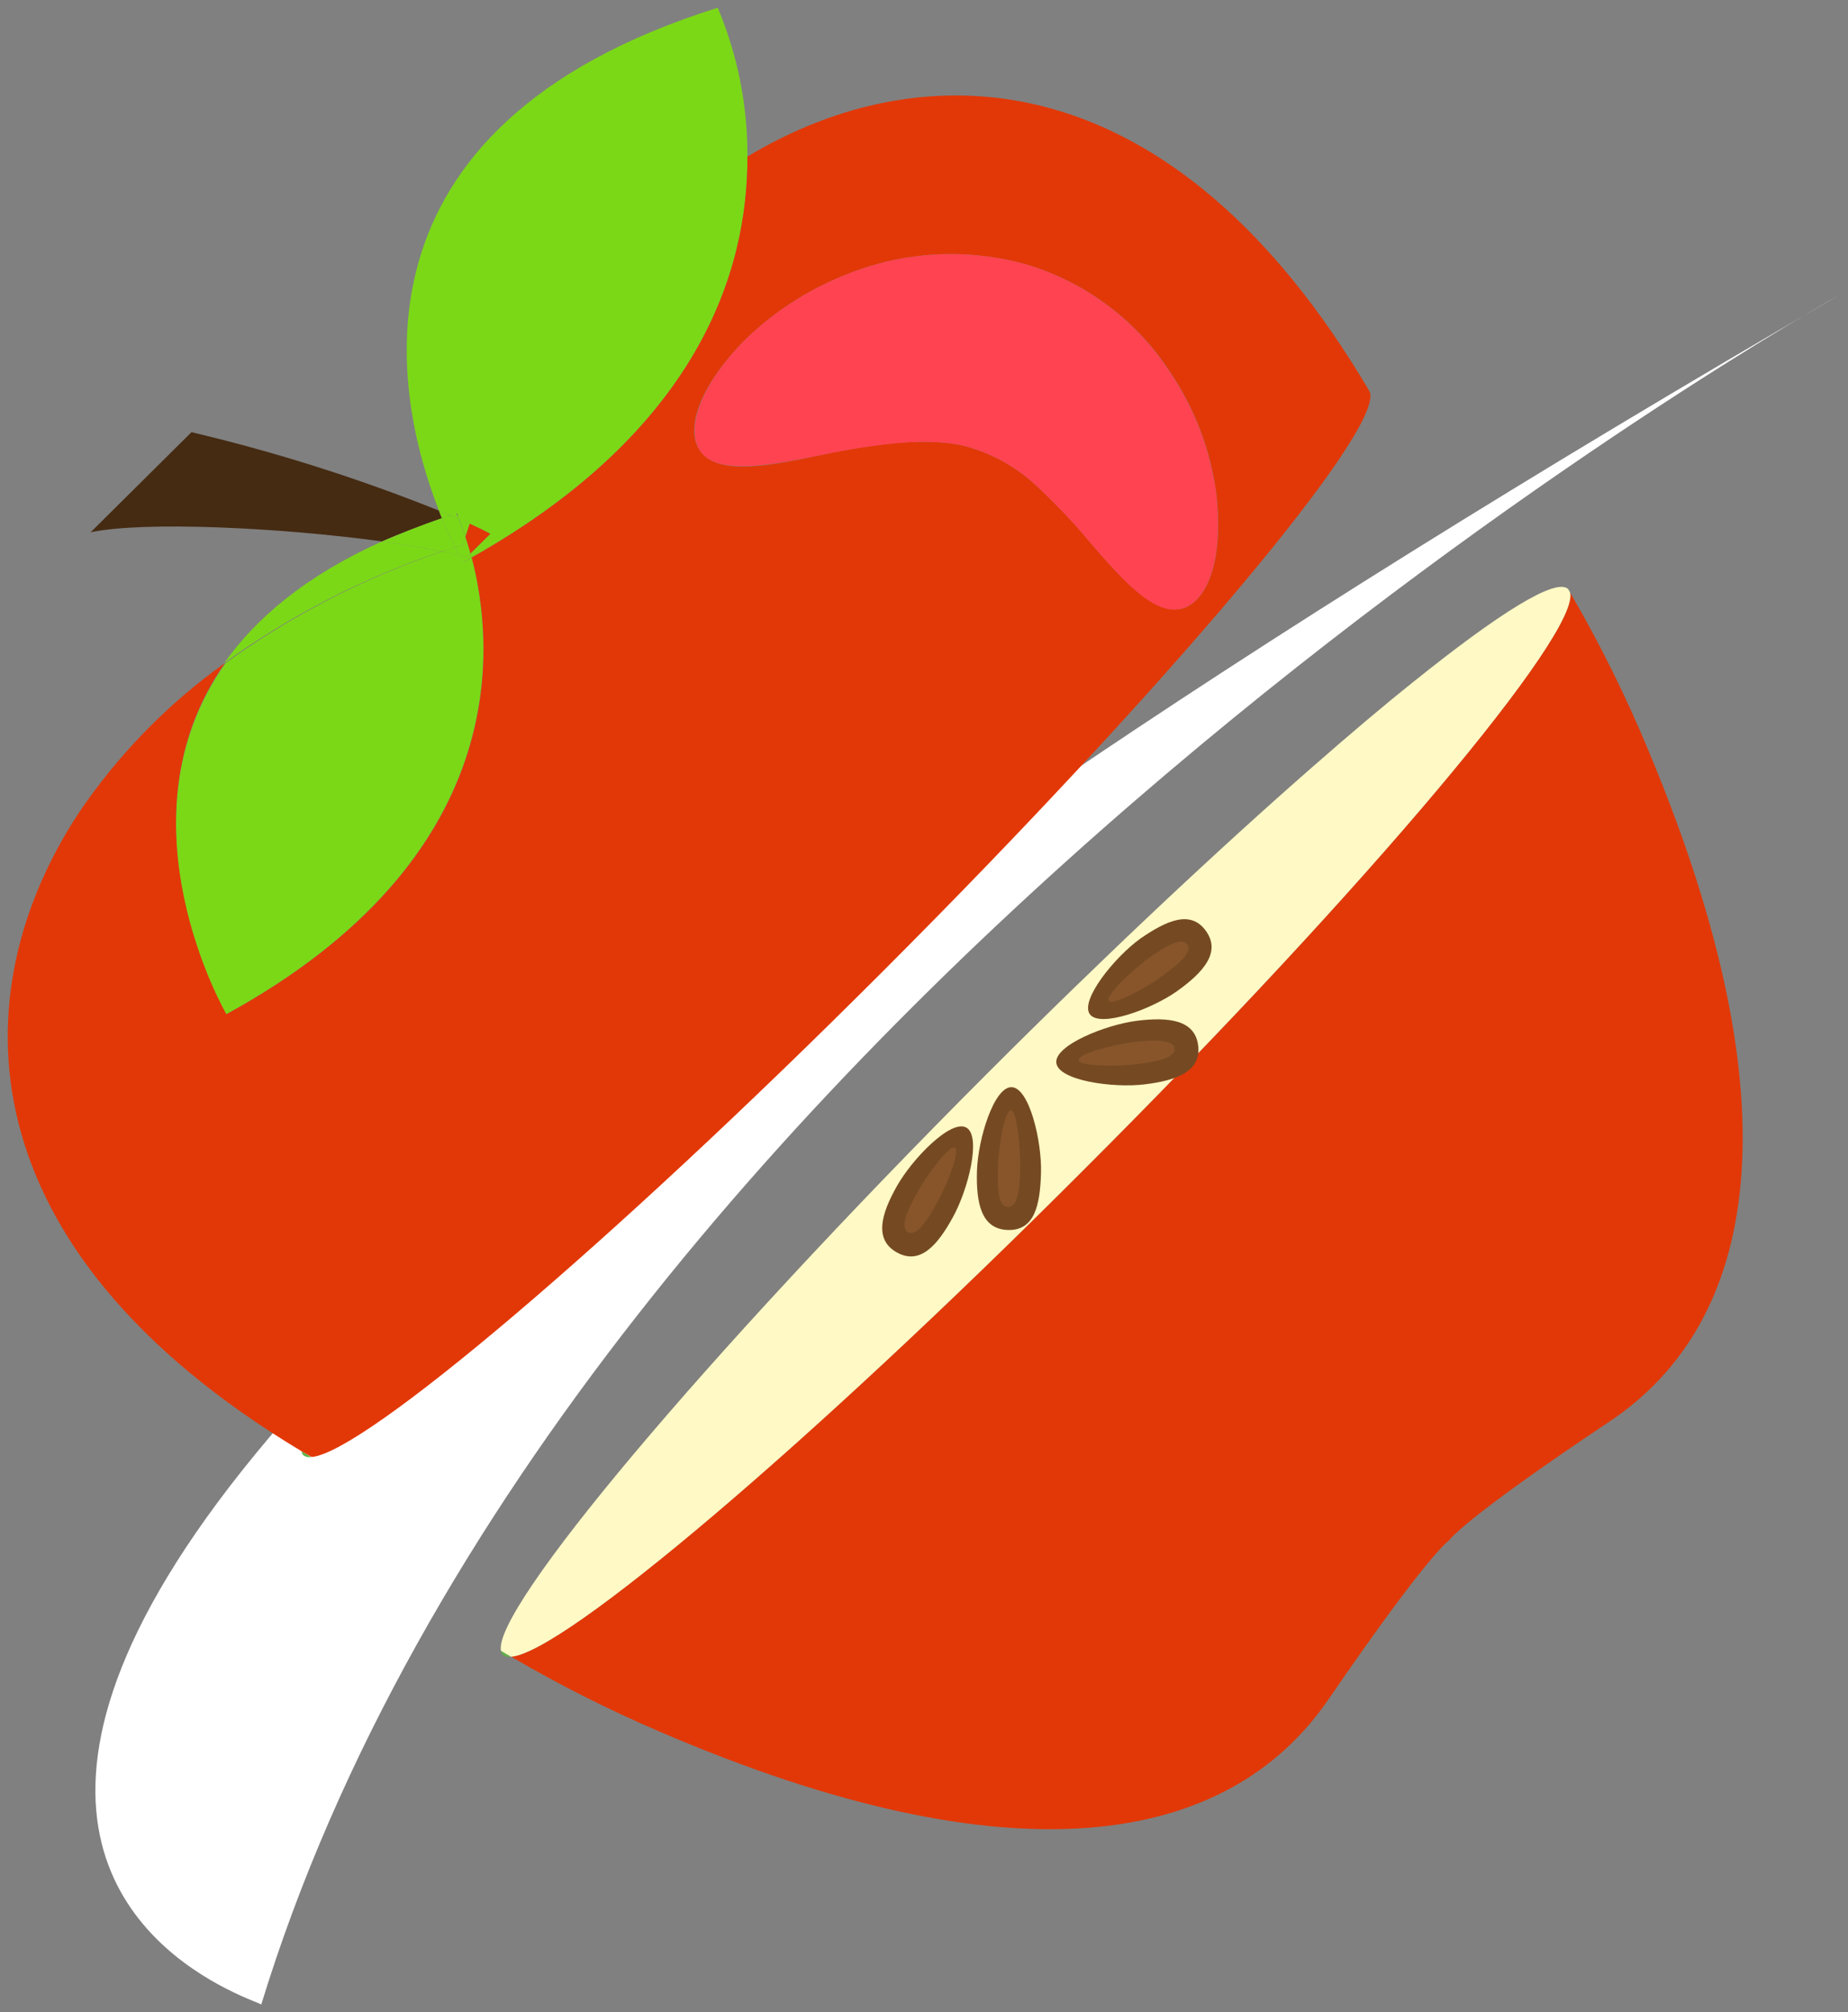 <?xml version="1.0" encoding="UTF-8"?><svg xmlns="http://www.w3.org/2000/svg" xmlns:xlink="http://www.w3.org/1999/xlink" width="119.468" height="130.05" viewBox="-0.498 -0.5 119.468 130.05" version="1.1">
    <rect x="-0.498" y="-0.5" width="119.468" height="130.05" fill="#808080" stroke="none"/>
    <!-- Generator: Sketch 49.3 (51167) - http://www.bohemiancoding.com/sketch -->
    <title>资源 189</title>
    <desc>Created with Sketch.</desc>
    <defs/>
    <g id="Page-1" stroke="none" fill-rule="evenodd">
        <g id="资源-189" fill-rule="nonzero">
            <path d="M118.47,18.53 C118.47,18.53 36.2,64.41 16.39,129.05 C16.36,128.66 -43.13,112.16 118.47,18.53 Z" id="Shape" fill="#FFFFFF" stroke-width="1"/>
            <path d="M27.88,32.5 C22.681,30.413 17.332,28.719 11.88,27.43 L5.36,33.9 C8.82,33.17 17.61,33.59 24.2,34.49 C25.38,33.96 26.68,33.49 28.07,32.99 C28,32.83 27.94,32.67 27.88,32.5 Z" id="Shape" fill="#452B12" stroke-width="1"/>
            <path d="M28.63,32.81 L27.88,32.5 C27.94,32.67 28.01,32.83 28.07,32.99 L28.63,32.81 Z" id="Shape" fill="#7BD817" stroke-width="1"/>
            <path d="M29.87,33.35 L29.15,33 C29.26,33.26 29.41,33.66 29.59,34.18 C29.66,34 29.75,33.7 29.87,33.35 Z" id="Shape" fill="#7BD817" stroke-width="1"/>
            <path d="M27.88,32.5 L28.63,32.81 C28.75,32.81 28.87,32.72 29,32.69 C29.13,32.66 29.06,32.81 29.15,33.03 L29.87,33.35 C30.37,33.58 30.87,33.8 31.2,34 L29.91,35.27 C29.927,35.358 29.951,35.445 29.98,35.53 C44.68,27.27 47.85,17 47.82,9.62 C47.838,6.316 47.185,3.044 45.9,0 C21.27,7.73 25,25.16 27.88,32.5 Z" id="Shape" fill="#7BD817" stroke-width="1"/>
            <path d="M29.91,35.27 L31.2,34 C30.83,33.8 30.37,33.58 29.87,33.35 C29.75,33.7 29.66,33.99 29.59,34.21 C29.69,34.52 29.8,34.87 29.91,35.27 Z" id="Shape" fill="#E23807" stroke-width="1"/>
            <path d="M24.2,34.49 C19.29,36.7 16.06,39.43 14,42.35 C18.293,39.252 23.03,36.822 28.05,35.14 C26.93,34.91 25.62,34.69 24.2,34.49 Z" id="Shape" fill="#7BD817" stroke-width="1"/>
            <path d="M28.92,34.87 C28.68,34.4 28.39,33.76 28.07,32.99 C26.68,33.46 25.38,33.99 24.2,34.49 C25.62,34.69 26.93,34.91 28.07,35.14 L28.92,34.87 Z" id="Shape" fill="#7BD817" stroke-width="1"/>
            <path d="M29,32.69 C28.87,32.69 28.75,32.77 28.63,32.81 L29.15,33.03 C29.06,32.81 29,32.69 29,32.69 Z" id="Shape" fill="#7BD817" stroke-width="1"/>
            <path d="M29.59,34.21 C29.41,33.69 29.26,33.29 29.15,33.03 L28.63,32.81 L28.07,32.99 C28.39,33.76 28.68,34.4 28.92,34.87 L29.43,34.73 C29.43,34.73 29.48,34.54 29.59,34.21 Z" id="Shape" fill="#7BD817" stroke-width="1"/>
            <path d="M14.12,65.05 C32.59,54.94 31.5,41.35 30,35.53 C29.81,35.64 29.64,35.75 29.45,35.85 L29.2,35.39 C28.85,35.3 28.48,35.22 28.09,35.14 C23.088,36.826 18.368,39.257 14.09,42.35 C6.85,52.56 14.12,65.05 14.12,65.05 Z" id="Shape" fill="#7BD817" stroke-width="1"/>
            <path d="M28.07,35.14 C28.46,35.22 28.83,35.3 29.18,35.39 C29.1,35.25 29.02,35.07 28.92,34.87 L28.07,35.14 Z" id="Shape" fill="#7BD817" stroke-width="1"/>
            <path d="M29.67,35.51 L29.18,35.39 L29.43,35.85 C29.62,35.75 29.79,35.64 29.98,35.53 C29.951,35.445 29.927,35.358 29.91,35.27 L29.67,35.51 Z" id="Shape" fill="#7BD817" stroke-width="1"/>
            <path d="M29.91,35.27 C29.8,34.87 29.69,34.52 29.59,34.21 C29.48,34.54 29.43,34.73 29.43,34.73 L28.92,34.87 C29.02,35.07 29.1,35.25 29.18,35.39 L29.67,35.51 L29.91,35.27 Z" id="Shape" fill="#7BD817" stroke-width="1"/>
            <path d="M19.09,93.53 C19.24,93.648 19.433,93.695 19.62,93.66 L19,93.29 C19.012,93.376 19.043,93.457 19.09,93.53 Z" id="Shape" fill="#5DB046" stroke-width="1"/>
            <path d="M88,24.66 C88.033,24.732 88.069,24.802 88.11,24.87 C88.09,24.793 88.052,24.721 88,24.66 Z" id="Shape" fill="#5DB046" stroke-width="1"/>
            <path d="M47.82,9.62 C47.85,17 44.68,27.27 30,35.53 C31.52,41.35 32.61,54.94 14.14,65.05 C14.14,65.05 6.87,52.56 14.04,42.35 C10.318,45.005 7.104,48.308 4.55,52.1 C-3,63.64 -3,80.08 19,93.29 L19.65,93.66 C23,93.4 38.86,80 56.64,62.21 C75.06,43.79 88.8,27.44 88.07,24.87 C88.029,24.802 87.993,24.732 87.96,24.66 C75.29,3.27 59.36,2.68 47.82,9.62 Z M78.12,31.31 C78.66,35.75 77.5,38.46 75.87,38.84 C74.55,39.14 73.08,37.98 71.42,36.18 C70.96,35.687 70.49,35.157 70.01,34.59 C68.868,33.216 67.631,31.923 66.31,30.72 C65.179,29.702 63.842,28.938 62.39,28.48 C59.73,27.57 55.47,28.28 52.11,29 C48.75,29.72 46,30.09 44.87,28.78 C43.74,27.47 44.53,24.62 47.71,21.42 C49.684,19.518 52.03,18.044 54.6,17.09 C58.22,15.718 62.186,15.55 65.91,16.61 C69.737,17.766 73.027,20.248 75.19,23.61 C76.606,25.722 77.567,28.106 78.01,30.61 C78.05,30.86 78.09,31.09 78.12,31.31 Z" id="Shape" fill="#E23807" stroke-width="1"/>
            <path d="M65.91,16.61 C62.186,15.55 58.22,15.718 54.6,17.09 C52.03,18.044 49.684,19.518 47.71,21.42 C44.53,24.62 43.8,27.51 44.87,28.78 C45.94,30.05 48.69,29.7 52.11,29 C55.53,28.3 59.73,27.57 62.39,28.48 C63.842,28.938 65.179,29.702 66.31,30.72 C67.628,31.923 68.861,33.216 70,34.59 C70.48,35.157 70.95,35.687 71.41,36.18 C73.07,37.98 74.54,39.18 75.86,38.84 C77.49,38.46 78.65,35.75 78.11,31.31 C78.11,31.09 78.04,30.86 78,30.62 C77.557,28.116 76.596,25.732 75.18,23.62 C73.021,20.256 69.735,17.771 65.91,16.61 Z" id="Shape" fill="#FF4351" stroke-width="1"/>
            <path d="M69.55,75.12 C51.77,92.9 35.92,106.31 32.55,106.57 C35.653,108.384 38.866,110.004 42.17,111.42 C65.01,121.23 78.86,118.84 85.38,109.33 C91.9,99.82 93.17,99.06 93.17,99.06 C93.17,99.06 93.96,97.77 103.55,91.37 C113.14,84.97 115.71,71.13 106.15,48.2 C104.671,44.614 102.95,41.133 101,37.78 C101.7,40.35 88,56.7 69.55,75.12 Z" id="Shape" fill="#E23807" stroke-width="1"/>
            <path d="M32,106.43 C32.145,106.556 32.341,106.608 32.53,106.57 L31.88,106.19 C31.895,106.28 31.937,106.364 32,106.43 Z" id="Shape" fill="#5DB046" stroke-width="1"/>
            <path d="M100.86,37.57 L100.98,37.78 C100.965,37.699 100.922,37.625 100.86,37.57 Z" id="Shape" fill="#5DB046" stroke-width="1"/>
            <path d="M90.92,43.53 C88.92,45.12 86.72,46.99 84.32,49.09 C78.23,54.42 70.95,61.25 63.32,68.88 C44.97,87.24 31.32,103.53 31.89,106.19 L32.54,106.57 C35.93,106.31 51.78,92.9 69.54,75.12 C88,56.7 101.7,40.35 101,37.78 L100.88,37.57 C100.1,36.81 96.42,39.11 90.92,43.53 Z" id="Shape" fill="#FFF9C5" stroke-width="1"/>
            <path d="M73.22,60.16 C71.54,61.37 69.3,64.16 69.96,65.05 C70.62,65.94 73.96,64.73 75.63,63.53 C77.3,62.33 78.45,61.04 77.46,59.66 C76.47,58.28 74.9,59 73.22,60.16 Z" id="Shape" fill="#754A22" stroke-width="1"/>
            <path d="M73.77,61.42 C72.64,62.24 70.95,63.85 71.18,64.18 C71.41,64.51 73.48,63.41 74.62,62.59 C75.76,61.77 76.62,61.01 76.25,60.53 C75.88,60.05 74.91,60.61 73.77,61.42 Z" id="Shape" fill="#88552B" stroke-width="1"/>
            <path d="M61.1,78.17 C62.1,76.37 62.96,72.92 61.97,72.37 C60.98,71.82 58.49,74.37 57.48,76.16 C56.47,77.95 55.99,79.61 57.48,80.44 C58.97,81.27 60.1,80 61.1,78.17 Z" id="Shape" fill="#754A22" stroke-width="1"/>
            <path d="M60.06,77.27 C60.74,76.05 61.59,73.87 61.24,73.67 C60.89,73.47 59.48,75.35 58.8,76.57 C58.12,77.79 57.68,78.84 58.2,79.13 C58.72,79.42 59.38,78.49 60.06,77.27 Z" id="Shape" fill="#88552B" stroke-width="1"/>
            <path d="M73,65.47 C71,65.72 67.66,67.05 67.79,68.19 C67.92,69.33 71.44,69.83 73.49,69.58 C75.54,69.33 77.17,68.76 76.96,67.07 C76.75,65.38 75,65.22 73,65.47 Z" id="Shape" fill="#754A22" stroke-width="1"/>
            <path d="M72.83,66.84 C71.44,67.01 69.18,67.61 69.23,68.01 C69.28,68.41 71.61,68.44 73,68.27 C74.39,68.1 75.5,67.84 75.43,67.27 C75.36,66.7 74.22,66.68 72.83,66.84 Z" id="Shape" fill="#88552B" stroke-width="1"/>
            <path d="M66.8,75.31 C66.86,73.24 66.04,69.79 64.9,69.76 C63.76,69.73 62.72,73.12 62.66,75.18 C62.6,77.24 62.93,78.94 64.66,78.99 C66.39,79.04 66.74,77.38 66.8,75.31 Z" id="Shape" fill="#754A22" stroke-width="1"/>
            <path d="M65.46,75 C65.46,73.6 65.25,71.27 64.85,71.26 C64.45,71.25 64.06,73.56 64.02,74.95 C63.98,76.34 64.02,77.49 64.66,77.5 C65.3,77.51 65.42,76.38 65.46,75 Z" id="Shape" fill="#88552B" stroke-width="1"/>
        </g>
    </g>
</svg>
